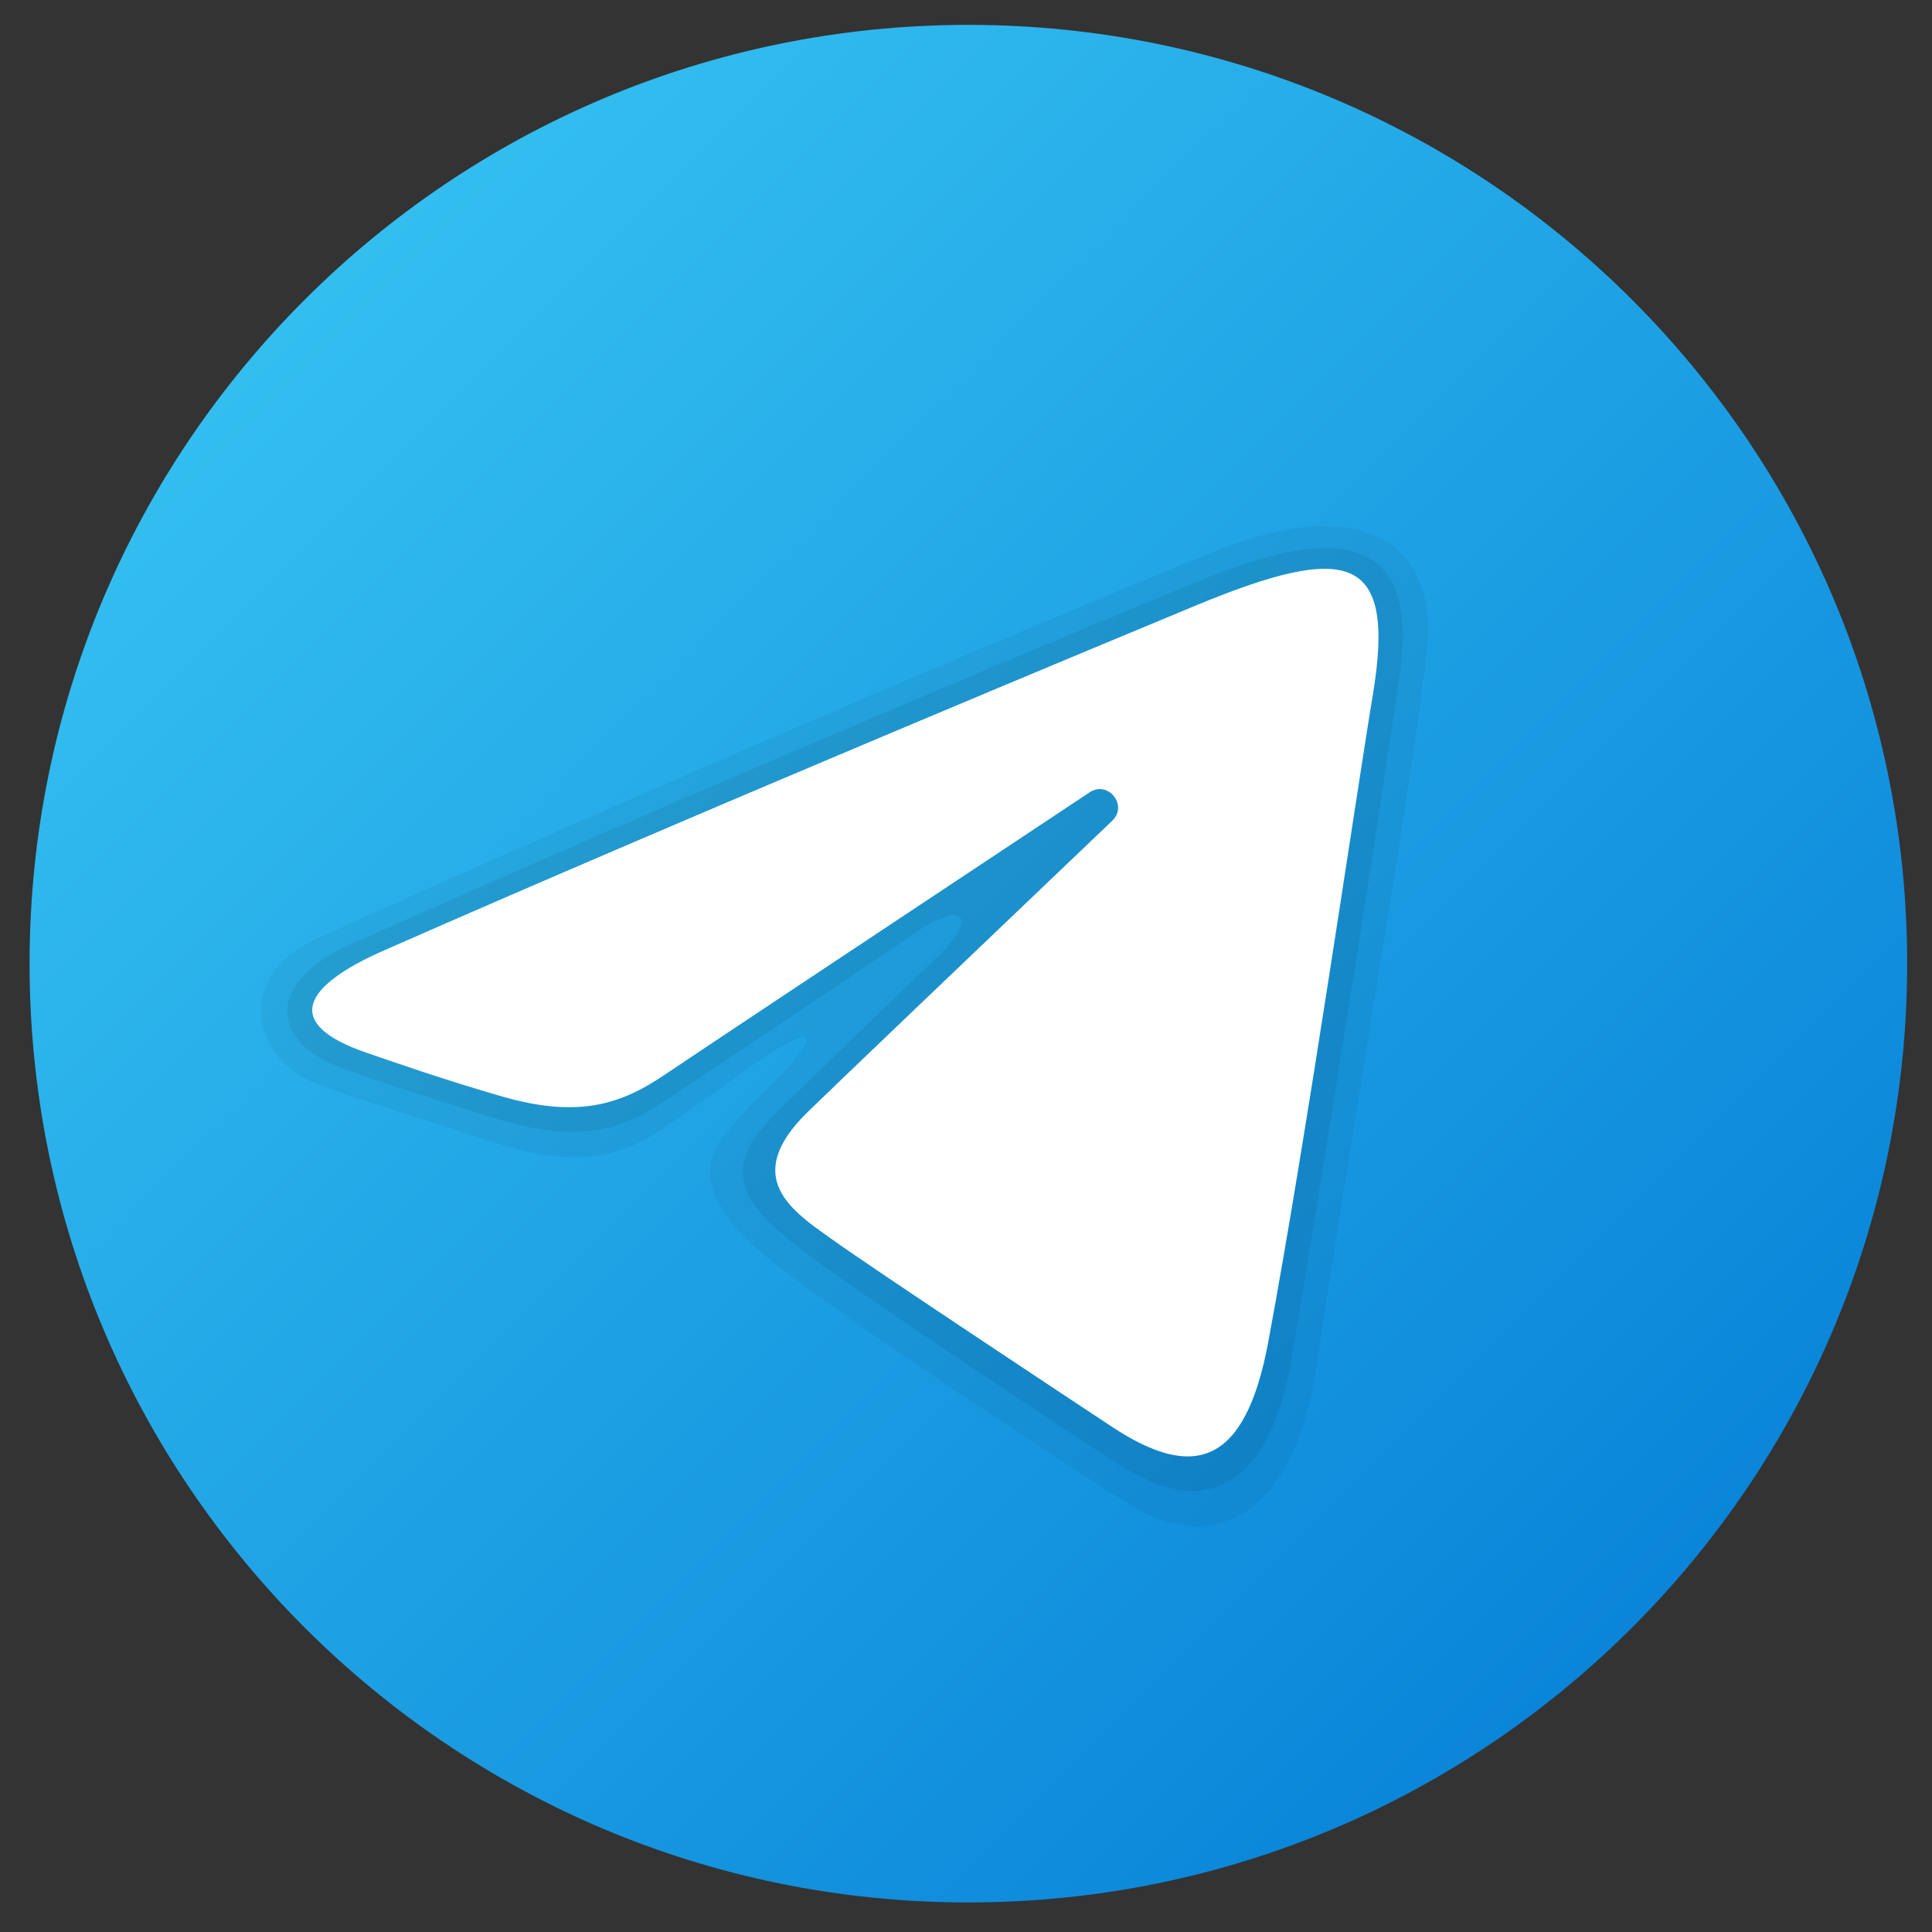 <?xml version="1.0" encoding="UTF-8" standalone="no"?>
<svg
   viewBox="0 0 48 48"
   width="48px"
   height="48px"
   version="1.1"
   id="svg15"
   sodipodi:docname="telegram-icon.svg"
   inkscape:version="1.1.2 (b8e25be833, 2022-02-05)"
   xmlns:inkscape="http://www.inkscape.org/namespaces/inkscape"
   xmlns:sodipodi="http://sodipodi.sourceforge.net/DTD/sodipodi-0.dtd"
   xmlns="http://www.w3.org/2000/svg"
   xmlns:svg="http://www.w3.org/2000/svg">
  <rect x="0" y="0" width="48" height="48" fill="#333333" stroke="none"/>
  <defs
     id="defs19" />
  <sodipodi:namedview
     id="namedview17"
     pagecolor="#ffffff"
     bordercolor="#111111"
     borderopacity="1"
     inkscape:pageshadow="0"
     inkscape:pageopacity="0"
     inkscape:pagecheckerboard="1"
     showgrid="false"
     inkscape:zoom="17.145833"
     inkscape:cx="18.196841"
     inkscape:cy="25.662211"
     inkscape:window-width="1920"
     inkscape:window-height="1009"
     inkscape:window-x="-8"
     inkscape:window-y="-8"
     inkscape:window-maximized="1"
     inkscape:current-layer="svg15" />
  <linearGradient
     id="BiF7D16UlC0RZ_VqXJHnXa"
     x1="9.858"
     x2="38.142"
     y1="9.858"
     y2="38.142"
     gradientUnits="userSpaceOnUse"
     gradientTransform="matrix(1.166,0,0,1.166,-3.931,-4.048)">
    <stop
       offset="0"
       stop-color="#33bef0"
       id="stop2" />
    <stop
       offset="1"
       stop-color="#0a85d9"
       id="stop4" />
  </linearGradient>
  <path
     fill="url(#BiF7D16UlC0RZ_VqXJHnXa)"
     d="m 47.383,23.942 c 0,12.881 -10.444,23.324 -23.324,23.324 -12.881,0 -23.324,-10.444 -23.324,-23.324 0,-12.881 10.444,-23.324 23.324,-23.324 12.881,0 23.324,10.444 23.324,23.324 z"
     id="path7"
     style="fill:url(#BiF7D16UlC0RZ_VqXJHnXa);stroke-width:1.166" />
  <path
     d="m 7.87,23.319 c 9.511,-4.309 20.681,-8.985 22.401,-9.661 3.793,-1.492 5.446,0.033 5.187,2.464 -0.318,2.98 -1.827,11.651 -2.756,17.863 -0.543,3.635 -2.512,4.749 -4.734,3.339 -1.685,-1.069 -7.479,-4.863 -9.003,-6.16 -1.039,-0.884 -1.763,-1.875 -1.026,-2.885 0.216,-0.295 0.767,-0.89 1.074,-1.186 1.538,-1.49 1.331,-1.811 -0.529,-0.48 -0.222,0.159 -1.507,1.09 -2.035,1.443 -1.295,0.863 -2.485,0.91 -4.504,0.224 C 10.293,27.718 8.707,27.285 7.707,26.853 6.325,26.254 5.795,24.259 7.87,23.319 Z"
     opacity="0.05"
     id="path9"
     style="stroke-width:1.166" />
  <path
     d="m 8.706,23.465 c 8.831,-3.948 19.69,-8.471 21.279,-9.112 3.807,-1.537 5.207,-0.625 4.798,2.345 -0.38,2.75 -1.73,11.259 -2.675,16.963 -0.557,3.358 -2.185,4.097 -4.306,2.725 -1.328,-0.856 -6.674,-4.378 -7.971,-5.403 -1.003,-0.792 -2.042,-1.706 -0.828,-3.03 0.406,-0.442 2.647,-2.605 4.323,-4.215 0.971,-0.934 0.625,-1.395 -0.547,-0.592 -2.149,1.473 -5.666,3.804 -6.293,4.228 -1.195,0.805 -2.318,0.998 -4.273,0.384 C 10.672,27.272 9.184,26.802 8.409,26.5 6.676,25.829 6.652,24.383 8.706,23.465 Z"
     opacity="0.07"
     id="path11"
     style="stroke-width:1.166" />
  <path
     fill="#ffffff"
     d="m 9.542,23.612 c 8.152,-3.586 18.7,-7.958 20.157,-8.564 3.819,-1.584 4.991,-1.281 4.407,2.227 -0.42,2.521 -1.63,10.868 -2.596,16.064 -0.573,3.081 -1.858,3.446 -3.878,2.113 -0.971,-0.641 -5.875,-3.885 -6.94,-4.646 -0.971,-0.694 -2.311,-1.529 -0.631,-3.173 0.598,-0.585 4.518,-4.329 7.572,-7.242 0.4,-0.383 -0.103,-1.011 -0.564,-0.704 -4.117,2.73 -9.824,6.519 -10.551,7.012 -1.097,0.745 -2.152,1.087 -4.043,0.543 C 11.046,26.832 9.65,26.342 9.106,26.155 7.013,25.437 7.51,24.506 9.542,23.612 Z"
     id="path13"
     style="stroke-width:1.166" />
</svg>
